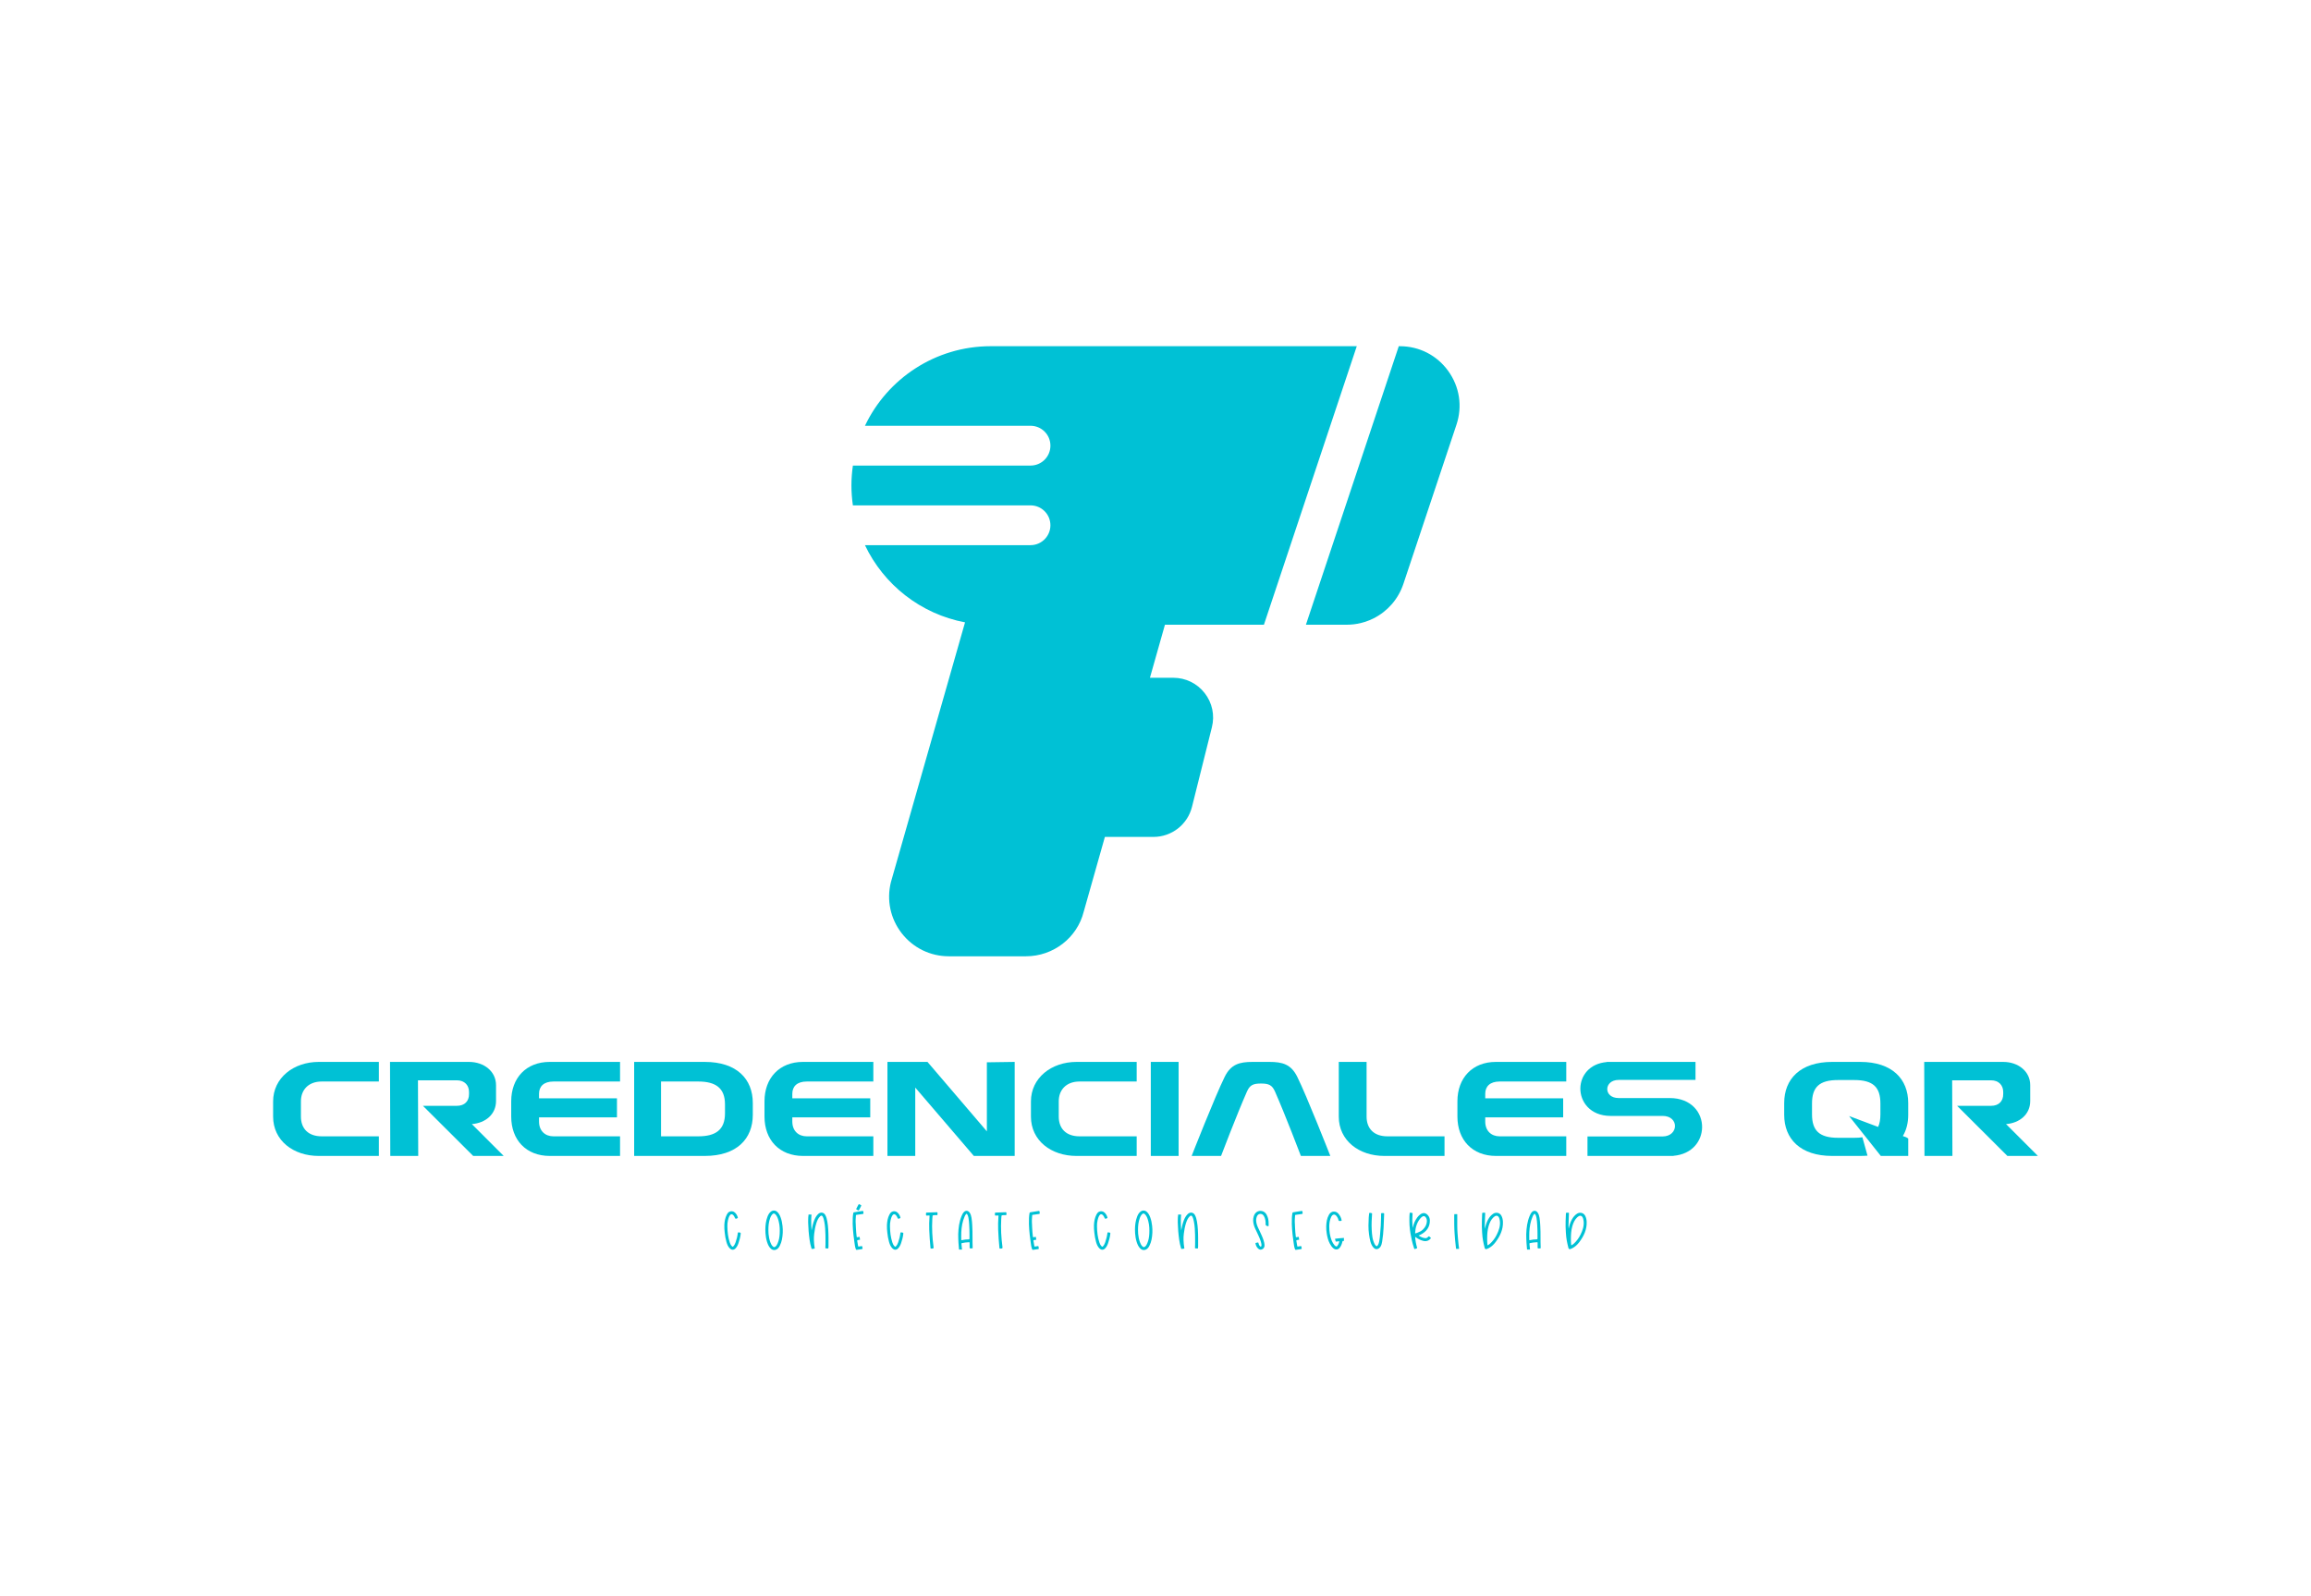 <svg xmlns:mydata="http://www.w3.org/2000/svg" mydata:contrastcolor="ffffff" mydata:template="BlackAndHighlightColorHex1" mydata:presentation="2.5" mydata:layouttype="undefined" mydata:specialfontid="undefined" mydata:id1="928" mydata:id2="655" mydata:companyname="Credenciales QR" mydata:companytagline="Conéctate con seguridad" version="1.1"
    xmlns="http://www.w3.org/2000/svg"
    xmlns:xlink="http://www.w3.org/1999/xlink" viewBox="0 45 550 380">
    <g fill="#00c1d5" fill-rule="none" stroke="none" stroke-width="1" stroke-linecap="butt" stroke-linejoin="miter" stroke-miterlimit="10" stroke-dasharray="" stroke-dashoffset="0" font-family="none" font-weight="none" font-size="none" text-anchor="none" style="mix-blend-mode: normal">
        <g data-paper-data="{&quot;isGlobalGroup&quot;:true,&quot;bounds&quot;:{&quot;x&quot;:65,&quot;y&quot;:127.41537290131399,&quot;width&quot;:420,&quot;height&quot;:215.16925419737206}}">
            <g data-paper-data="{&quot;isSecondaryText&quot;:true}" fill-rule="nonzero">
                <path d="M173.246,335.506c0.093,-0.419 0.22,-0.828 0.46,-1.191c0.206,-0.31 0.506,-0.337 0.772,-0.08c0.151,0.146 0.26,0.322 0.345,0.509c0.211,0.462 0.205,0.463 0.675,0.265c0.093,-0.039 0.126,-0.083 0.096,-0.189c-0.128,-0.442 -0.34,-0.835 -0.678,-1.15c-0.392,-0.364 -0.946,-0.432 -1.389,-0.168c-0.249,0.149 -0.414,0.382 -0.547,0.638c-0.411,0.786 -0.553,1.638 -0.59,2.51c-0.026,0.6 0.027,1.199 0.092,1.797c0.081,0.752 0.202,1.496 0.411,2.223c0.167,0.581 0.392,1.135 0.848,1.565c0.385,0.362 0.889,0.368 1.266,-0.005c0.365,-0.361 0.586,-0.809 0.748,-1.287c0.23,-0.679 0.421,-1.368 0.51,-2.083c0.05,-0.399 0.059,-0.398 -0.325,-0.467c-0.054,-0.01 -0.109,-0.02 -0.164,-0.025c-0.114,-0.011 -0.166,0.033 -0.18,0.158c-0.088,0.765 -0.275,1.507 -0.531,2.232c-0.121,0.342 -0.275,0.67 -0.53,0.937c-0.128,0.134 -0.186,0.13 -0.32,0.005c-0.269,-0.251 -0.421,-0.574 -0.533,-0.913c-0.406,-1.23 -0.55,-2.501 -0.57,-3.789c-0.026,-0.504 0.028,-1.001 0.138,-1.491z" data-paper-data="{&quot;glyphName&quot;:&quot;C&quot;,&quot;glyphIndex&quot;:0,&quot;firstGlyphOfWord&quot;:true,&quot;word&quot;:1}"></path>
                <path d="M182.177,338.57c0.05,0.713 0.162,1.412 0.377,2.092c0.188,0.593 0.433,1.156 0.902,1.594c0.371,0.346 0.878,0.429 1.325,0.201c0.381,-0.194 0.615,-0.526 0.802,-0.89c0.5,-0.97 0.645,-2.026 0.701,-3.095c0.028,-0.549 0.007,-1.1 -0.056,-1.649c-0.078,-0.681 -0.2,-1.35 -0.439,-1.994c-0.177,-0.477 -0.398,-0.931 -0.773,-1.291c-0.47,-0.452 -1.1,-0.479 -1.598,-0.065c-0.376,0.312 -0.596,0.728 -0.766,1.173c-0.383,1.001 -0.497,2.045 -0.506,3.053c0.014,0.326 0.012,0.598 0.031,0.871zM183.311,334.916c0.102,-0.272 0.229,-0.531 0.419,-0.755c0.343,-0.404 0.601,-0.348 0.901,0.014c0.378,0.457 0.551,1.011 0.695,1.574c0.25,0.98 0.283,1.982 0.23,2.983c-0.042,0.777 -0.177,1.545 -0.491,2.269c-0.124,0.287 -0.262,0.569 -0.522,0.761c-0.243,0.179 -0.401,0.16 -0.623,-0.051c-0.29,-0.277 -0.454,-0.631 -0.59,-0.997c-0.239,-0.644 -0.361,-1.313 -0.425,-1.997c-0.03,-0.323 -0.009,-0.646 -0.034,-0.888c-0.007,-1.048 0.101,-1.999 0.442,-2.912z" data-paper-data="{&quot;glyphName&quot;:&quot;O&quot;,&quot;glyphIndex&quot;:1,&quot;word&quot;:1}"></path>
                <path d="M197.118,337.767c-0.042,-0.649 -0.093,-1.296 -0.211,-1.935c-0.098,-0.535 -0.215,-1.069 -0.475,-1.556c-0.37,-0.693 -1.153,-0.805 -1.719,-0.263c-0.434,0.415 -0.709,0.927 -0.93,1.471c-0.317,0.78 -0.467,1.604 -0.631,2.429c-0.03,-0.504 -0.079,-1.008 -0.084,-1.513c-0.006,-0.59 -0.035,-1.181 0.023,-1.771c0.014,-0.137 0.037,-0.275 0.04,-0.414c0.001,-0.026 -0.002,-0.047 -0.007,-0.066c-0.226,-0.015 -0.452,-0.031 -0.679,-0.033c-0.005,0.014 -0.01,0.028 -0.014,0.048c-0.072,0.368 -0.076,0.741 -0.09,1.112c-0.018,0.473 -0.007,0.946 0.027,1.419c0.033,0.466 0.032,0.934 0.075,1.399c0.062,0.668 0.126,1.336 0.223,2.001c0.101,0.694 0.237,1.379 0.445,2.048c0.023,0.073 0.041,0.131 0.059,0.179c0.25,0.001 0.492,-0.048 0.735,-0.097c-0.002,-0.033 -0.007,-0.071 -0.016,-0.116c-0.119,-0.618 -0.153,-1.245 -0.186,-1.871c-0.027,-0.511 0.013,-1.025 0.071,-1.532c0.096,-0.833 0.245,-1.659 0.494,-2.462c0.194,-0.625 0.437,-1.227 0.92,-1.698c0.253,-0.246 0.469,-0.209 0.632,0.11c0.194,0.381 0.281,0.796 0.362,1.21c0.202,1.034 0.244,2.084 0.269,3.133c0.011,0.457 0.022,0.915 0.01,1.371c-0.016,0.568 0.021,1.137 -0.032,1.704c-0.007,0.071 0.023,0.098 0.091,0.11c0.171,0.031 0.343,0.034 0.516,0.034c0.066,0 0.104,-0.019 0.108,-0.093c0.008,-0.139 0.031,-0.277 0.031,-0.416c-0.004,-1.314 0.027,-2.629 -0.058,-3.943z" data-paper-data="{&quot;glyphName&quot;:&quot;N&quot;,&quot;glyphIndex&quot;:2,&quot;word&quot;:1}"></path>
                <path d="M203.813,334.209c0.483,-0.066 0.966,-0.138 1.45,-0.202c0.239,-0.031 0.263,-0.056 0.224,-0.294c-0.009,-0.055 -0.008,-0.111 -0.009,-0.167c-0.007,-0.245 -0.068,-0.296 -0.302,-0.258c-0.202,0.033 -0.406,0.061 -0.608,0.093c-0.427,0.068 -0.854,0.137 -1.281,0.208c-0.114,0.019 -0.193,0.06 -0.219,0.204c-0.067,0.378 -0.099,0.759 -0.12,1.141c-0.027,0.487 -0.031,0.978 -0.017,1.469c0.023,0.859 0.097,1.72 0.186,2.567c0.062,0.599 0.14,1.197 0.234,1.792c0.086,0.549 0.131,1.158 0.354,1.67c0.047,0.107 0.106,0.116 0.191,0.105c0.319,-0.043 0.638,-0.081 0.955,-0.137c0.523,-0.093 0.456,0.02 0.375,-0.562c-0.028,-0.205 -0.064,-0.214 -0.279,-0.177c-0.197,0.034 -0.395,0.058 -0.592,0.088c-0.071,0.011 -0.109,-0.007 -0.126,-0.088c-0.09,-0.429 -0.154,-0.862 -0.221,-1.295c-0.031,-0.201 0.505,-0.206 0.645,-0.232c0.009,-0.002 0.018,-0.003 0.024,-0.01c0.007,-0.009 0.006,-0.021 0.004,-0.032c-0.034,-0.208 -0.067,-0.416 -0.101,-0.624c-0.001,-0.009 -0.003,-0.018 -0.01,-0.024c-0.009,-0.008 -0.022,-0.007 -0.034,-0.006c-0.151,0.02 -0.302,0.048 -0.451,0.083c-0.057,0.014 -0.126,0.026 -0.168,-0.015c-0.027,-0.026 -0.033,-0.066 -0.038,-0.103c-0.097,-0.724 -0.144,-1.464 -0.183,-2.193c-0.014,-0.255 -0.01,-0.512 -0.033,-0.767c-0.064,-0.712 -0.017,-1.422 0.043,-2.132c0.006,-0.068 0.043,-0.094 0.108,-0.103zM204.314,333.16c0.075,0.005 0.097,-0.033 0.118,-0.074c0.174,-0.336 0.347,-0.673 0.522,-1.009c0.049,-0.094 0.027,-0.158 -0.067,-0.204c-0.11,-0.054 -0.223,-0.104 -0.326,-0.168c-0.128,-0.08 -0.207,-0.037 -0.269,0.083c-0.163,0.316 -0.328,0.632 -0.491,0.949c-0.023,0.045 -0.054,0.097 -0.009,0.138c0.156,0.141 0.354,0.204 0.522,0.285z" data-paper-data="{&quot;glyphName&quot;:&quot;É&quot;,&quot;glyphIndex&quot;:3,&quot;word&quot;:1}"></path>
                <path d="M211.944,335.506c0.093,-0.419 0.22,-0.828 0.46,-1.191c0.206,-0.31 0.506,-0.337 0.772,-0.08c0.151,0.146 0.26,0.322 0.345,0.509c0.211,0.462 0.205,0.463 0.675,0.265c0.093,-0.039 0.126,-0.083 0.096,-0.189c-0.128,-0.442 -0.34,-0.835 -0.678,-1.15c-0.392,-0.364 -0.946,-0.432 -1.389,-0.168c-0.249,0.149 -0.414,0.382 -0.547,0.638c-0.411,0.786 -0.553,1.638 -0.59,2.51c-0.026,0.6 0.027,1.199 0.092,1.797c0.081,0.752 0.202,1.496 0.411,2.223c0.167,0.581 0.392,1.135 0.848,1.565c0.385,0.362 0.889,0.368 1.266,-0.005c0.365,-0.361 0.586,-0.809 0.748,-1.287c0.23,-0.679 0.421,-1.368 0.51,-2.083c0.05,-0.399 0.059,-0.398 -0.325,-0.467c-0.054,-0.01 -0.109,-0.02 -0.164,-0.025c-0.114,-0.011 -0.166,0.033 -0.18,0.158c-0.088,0.765 -0.275,1.507 -0.531,2.232c-0.121,0.342 -0.275,0.67 -0.53,0.937c-0.128,0.134 -0.186,0.13 -0.32,0.005c-0.269,-0.251 -0.421,-0.574 -0.533,-0.913c-0.406,-1.23 -0.55,-2.501 -0.57,-3.789c-0.026,-0.504 0.028,-1.001 0.138,-1.491z" data-paper-data="{&quot;glyphName&quot;:&quot;C&quot;,&quot;glyphIndex&quot;:4,&quot;word&quot;:1}"></path>
                <path d="M221.454,342.1c0.007,0.077 0.037,0.161 0.126,0.141c0.14,-0.031 0.421,0.026 0.535,-0.067c0.103,-0.085 0.066,-0.282 0.05,-0.4c-0.285,-2.153 -0.412,-4.352 -0.287,-6.521c0.016,-0.272 0.046,-0.542 0.063,-0.814c0.015,-0.232 0.878,-0.155 1.064,-0.165c0.022,-0.001 0.045,-0.003 0.063,-0.015c0.029,-0.019 0.036,-0.057 0.04,-0.091c0.014,-0.128 0.049,-0.396 -0.022,-0.511c-0.073,-0.118 -0.169,-0.092 -0.306,-0.073c-0.033,0.005 -0.067,0.005 -0.1,0.006c-0.667,0.023 -1.334,0.044 -2.001,0.069c-0.087,0.003 -0.237,-0.015 -0.281,0.084c-0.017,0.039 -0.017,0.082 -0.017,0.124c0.001,0.105 0.002,0.209 0.003,0.314c0.001,0.071 0.009,0.157 0.073,0.189c0.032,0.017 0.071,0.014 0.107,0.011c0.193,-0.017 0.382,-0.027 0.576,-0.029c0.161,0 0.078,0.26 0.07,0.371c-0.077,1.006 -0.087,2.008 -0.058,3.008c0.042,1.457 0.17,2.91 0.303,4.369z" data-paper-data="{&quot;glyphName&quot;:&quot;T&quot;,&quot;glyphIndex&quot;:5,&quot;word&quot;:1}"></path>
                <path d="M231.484,341.921c-0.016,-0.814 -0.052,-1.627 -0.034,-2.206c0.004,-1.12 -0.005,-2.004 -0.059,-2.889c-0.039,-0.638 -0.07,-1.276 -0.176,-1.906c-0.076,-0.452 -0.19,-0.892 -0.466,-1.273c-0.366,-0.505 -0.947,-0.544 -1.365,-0.085c-0.24,0.264 -0.393,0.579 -0.528,0.904c-0.574,1.383 -0.758,2.84 -0.804,4.32c-0.022,0.69 0.032,1.38 0.057,2.07c0.016,0.462 0.062,0.92 0.112,1.378c0.008,0.076 0.015,0.153 0.029,0.229h0.698c0.001,-0.013 0.001,-0.026 -0.001,-0.04c-0.016,-0.127 -0.026,-0.254 -0.038,-0.381c-0.031,-0.315 -0.057,-0.63 -0.095,-0.943c-0.013,-0.112 0.036,-0.151 0.13,-0.172c0.527,-0.117 1.061,-0.182 1.6,-0.201c0.215,-0.007 0.216,-0.001 0.216,0.223c0,0.357 0.003,0.714 -0.001,1.071c-0.002,0.129 0.05,0.184 0.179,0.177c0.089,-0.005 0.178,-0.001 0.268,-0.001c0.281,-0 0.286,-0 0.28,-0.274zM230.568,340.036c-0.553,-0.006 -1.097,0.07 -1.636,0.19c-0.106,0.024 -0.162,0.013 -0.161,-0.123c0.007,-0.597 -0.025,-1.195 0.009,-1.789c0.073,-1.27 0.265,-2.52 0.787,-3.697c0.084,-0.189 0.169,-0.377 0.303,-0.536c0.144,-0.171 0.2,-0.167 0.325,0.015c0.171,0.25 0.238,0.539 0.293,0.828c0.107,0.568 0.142,1.144 0.176,1.721c0.042,0.701 0.07,1.401 0.065,2.102c0,0.374 -0.004,0.747 0.002,1.121c0.002,0.123 -0.039,0.169 -0.163,0.167z" data-paper-data="{&quot;glyphName&quot;:&quot;A&quot;,&quot;glyphIndex&quot;:6,&quot;word&quot;:1}"></path>
                <path d="M237.859,342.1c0.007,0.077 0.037,0.161 0.126,0.141c0.14,-0.031 0.421,0.026 0.535,-0.067c0.103,-0.085 0.066,-0.282 0.05,-0.4c-0.285,-2.153 -0.412,-4.352 -0.287,-6.521c0.016,-0.272 0.046,-0.542 0.063,-0.814c0.015,-0.232 0.878,-0.155 1.064,-0.165c0.022,-0.001 0.045,-0.003 0.063,-0.015c0.029,-0.019 0.036,-0.057 0.04,-0.091c0.014,-0.128 0.049,-0.396 -0.022,-0.511c-0.073,-0.118 -0.169,-0.092 -0.306,-0.073c-0.033,0.005 -0.067,0.005 -0.1,0.006c-0.667,0.023 -1.334,0.044 -2.001,0.069c-0.087,0.003 -0.237,-0.015 -0.281,0.084c-0.017,0.039 -0.017,0.082 -0.017,0.124c0.001,0.105 0.002,0.209 0.003,0.314c0.001,0.071 0.009,0.157 0.073,0.189c0.032,0.017 0.071,0.014 0.107,0.011c0.193,-0.017 0.382,-0.027 0.576,-0.029c0.161,0 0.078,0.26 0.07,0.371c-0.077,1.006 -0.087,2.008 -0.058,3.008c0.042,1.457 0.17,2.91 0.303,4.369z" data-paper-data="{&quot;glyphName&quot;:&quot;T&quot;,&quot;glyphIndex&quot;:7,&quot;word&quot;:1}"></path>
                <path d="M247.434,333.713c-0.009,-0.055 -0.008,-0.111 -0.009,-0.167c-0.007,-0.245 -0.068,-0.296 -0.302,-0.258c-0.202,0.033 -0.406,0.061 -0.608,0.093c-0.427,0.068 -0.854,0.137 -1.281,0.208c-0.114,0.019 -0.193,0.06 -0.219,0.204c-0.067,0.378 -0.099,0.759 -0.12,1.141c-0.027,0.487 -0.031,0.978 -0.017,1.469c0.023,0.859 0.097,1.72 0.186,2.567c0.062,0.599 0.14,1.197 0.234,1.792c0.086,0.549 0.131,1.158 0.354,1.67c0.047,0.107 0.106,0.116 0.191,0.105c0.319,-0.043 0.638,-0.081 0.955,-0.137c0.523,-0.093 0.456,0.02 0.375,-0.562c-0.028,-0.205 -0.064,-0.214 -0.279,-0.177c-0.197,0.034 -0.395,0.058 -0.592,0.088c-0.071,0.011 -0.109,-0.007 -0.126,-0.088c-0.09,-0.429 -0.154,-0.862 -0.221,-1.295c-0.031,-0.201 0.505,-0.206 0.645,-0.232c0.009,-0.002 0.018,-0.003 0.024,-0.01c0.007,-0.009 0.006,-0.021 0.004,-0.032c-0.034,-0.208 -0.067,-0.416 -0.101,-0.624c-0.001,-0.009 -0.003,-0.018 -0.01,-0.024c-0.009,-0.008 -0.022,-0.007 -0.034,-0.006c-0.151,0.02 -0.302,0.048 -0.451,0.083c-0.057,0.014 -0.126,0.026 -0.168,-0.015c-0.027,-0.026 -0.033,-0.066 -0.038,-0.103c-0.097,-0.724 -0.144,-1.464 -0.183,-2.193c-0.014,-0.255 -0.01,-0.512 -0.033,-0.767c-0.064,-0.712 -0.017,-1.422 0.043,-2.132c0.006,-0.068 0.043,-0.094 0.108,-0.103c0.483,-0.066 0.966,-0.138 1.45,-0.202c0.24,-0.032 0.263,-0.056 0.224,-0.294z" data-paper-data="{&quot;glyphName&quot;:&quot;E&quot;,&quot;glyphIndex&quot;:8,&quot;lastGlyphOfWord&quot;:true,&quot;word&quot;:1}"></path>
                <path d="M261.212,335.506c0.093,-0.419 0.22,-0.828 0.46,-1.191c0.206,-0.31 0.506,-0.337 0.772,-0.08c0.151,0.146 0.26,0.322 0.345,0.509c0.211,0.462 0.205,0.463 0.675,0.265c0.093,-0.039 0.126,-0.083 0.096,-0.189c-0.128,-0.442 -0.34,-0.835 -0.678,-1.15c-0.392,-0.364 -0.946,-0.432 -1.389,-0.168c-0.249,0.149 -0.414,0.382 -0.547,0.638c-0.411,0.786 -0.553,1.638 -0.59,2.51c-0.026,0.6 0.027,1.199 0.092,1.797c0.081,0.752 0.202,1.496 0.411,2.223c0.167,0.581 0.392,1.135 0.848,1.565c0.385,0.362 0.889,0.368 1.266,-0.005c0.365,-0.361 0.586,-0.809 0.748,-1.287c0.23,-0.679 0.421,-1.368 0.51,-2.083c0.05,-0.399 0.059,-0.398 -0.325,-0.467c-0.054,-0.01 -0.109,-0.02 -0.164,-0.025c-0.114,-0.011 -0.166,0.033 -0.18,0.158c-0.088,0.765 -0.275,1.507 -0.531,2.232c-0.121,0.342 -0.275,0.67 -0.53,0.937c-0.128,0.134 -0.186,0.13 -0.32,0.005c-0.269,-0.251 -0.421,-0.574 -0.533,-0.913c-0.406,-1.23 -0.55,-2.501 -0.57,-3.789c-0.026,-0.504 0.028,-1.001 0.138,-1.491z" data-paper-data="{&quot;glyphName&quot;:&quot;C&quot;,&quot;glyphIndex&quot;:9,&quot;firstGlyphOfWord&quot;:true,&quot;word&quot;:2}"></path>
                <path d="M270.144,338.57c0.05,0.713 0.162,1.412 0.377,2.092c0.188,0.593 0.433,1.156 0.902,1.594c0.371,0.346 0.878,0.429 1.325,0.201c0.381,-0.194 0.615,-0.526 0.802,-0.89c0.5,-0.97 0.645,-2.026 0.701,-3.095c0.028,-0.549 0.007,-1.1 -0.056,-1.649c-0.078,-0.681 -0.2,-1.35 -0.439,-1.994c-0.177,-0.477 -0.398,-0.931 -0.773,-1.291c-0.47,-0.452 -1.1,-0.479 -1.598,-0.065c-0.376,0.312 -0.596,0.728 -0.766,1.173c-0.383,1.001 -0.497,2.045 -0.506,3.053c0.014,0.326 0.012,0.598 0.031,0.871zM271.278,334.916c0.102,-0.272 0.229,-0.531 0.419,-0.755c0.343,-0.404 0.601,-0.348 0.901,0.014c0.378,0.457 0.551,1.011 0.695,1.574c0.25,0.98 0.283,1.982 0.23,2.983c-0.042,0.777 -0.177,1.545 -0.491,2.269c-0.124,0.287 -0.262,0.569 -0.522,0.761c-0.243,0.179 -0.401,0.16 -0.623,-0.051c-0.29,-0.277 -0.454,-0.631 -0.59,-0.997c-0.239,-0.644 -0.361,-1.313 -0.425,-1.997c-0.03,-0.323 -0.009,-0.646 -0.034,-0.888c-0.007,-1.048 0.101,-1.999 0.442,-2.912z" data-paper-data="{&quot;glyphName&quot;:&quot;O&quot;,&quot;glyphIndex&quot;:10,&quot;word&quot;:2}"></path>
                <path d="M285.085,337.767c-0.042,-0.649 -0.093,-1.296 -0.211,-1.935c-0.098,-0.535 -0.215,-1.069 -0.475,-1.556c-0.37,-0.693 -1.153,-0.805 -1.719,-0.263c-0.434,0.415 -0.709,0.927 -0.93,1.471c-0.317,0.78 -0.467,1.604 -0.631,2.429c-0.03,-0.504 -0.079,-1.008 -0.084,-1.513c-0.006,-0.59 -0.035,-1.181 0.023,-1.771c0.014,-0.137 0.037,-0.275 0.04,-0.414c0.001,-0.026 -0.002,-0.047 -0.007,-0.066c-0.226,-0.015 -0.452,-0.031 -0.679,-0.033c-0.005,0.014 -0.01,0.028 -0.014,0.048c-0.072,0.368 -0.076,0.741 -0.09,1.112c-0.018,0.473 -0.007,0.946 0.027,1.419c0.033,0.466 0.032,0.934 0.075,1.399c0.062,0.668 0.126,1.336 0.223,2.001c0.101,0.694 0.237,1.379 0.445,2.048c0.023,0.073 0.041,0.131 0.059,0.179c0.25,0.001 0.492,-0.048 0.735,-0.097c-0.002,-0.033 -0.007,-0.071 -0.016,-0.116c-0.119,-0.618 -0.153,-1.245 -0.186,-1.871c-0.027,-0.511 0.013,-1.025 0.071,-1.532c0.096,-0.833 0.245,-1.659 0.494,-2.462c0.194,-0.625 0.437,-1.227 0.92,-1.698c0.253,-0.246 0.469,-0.209 0.632,0.11c0.194,0.381 0.281,0.796 0.362,1.21c0.202,1.034 0.244,2.084 0.269,3.133c0.011,0.457 0.022,0.915 0.01,1.371c-0.016,0.568 0.021,1.137 -0.032,1.704c-0.007,0.071 0.023,0.098 0.091,0.11c0.171,0.031 0.343,0.034 0.516,0.034c0.066,0 0.104,-0.019 0.108,-0.093c0.008,-0.139 0.031,-0.277 0.031,-0.416c-0.004,-1.314 0.027,-2.629 -0.058,-3.943z" data-paper-data="{&quot;glyphName&quot;:&quot;N&quot;,&quot;glyphIndex&quot;:11,&quot;lastGlyphOfWord&quot;:true,&quot;word&quot;:2}"></path>
                <path d="M300.729,340.297c-0.247,-0.795 -0.616,-1.538 -0.963,-2.29c-0.237,-0.515 -0.516,-1.013 -0.667,-1.565c-0.154,-0.565 -0.231,-1.134 -0.023,-1.703c0.113,-0.31 0.264,-0.6 0.601,-0.716c0.443,-0.153 0.879,0.029 1.121,0.456c0.366,0.645 0.433,1.323 0.416,2.048c-0.007,0.299 0.696,0.49 0.707,0.301c0.01,-0.178 0.002,-0.357 0.002,-0.535c0,-0.902 -0.119,-1.422 -0.478,-2.122c-0.487,-0.949 -1.616,-1.14 -2.348,-0.65c-0.362,0.242 -0.574,0.603 -0.705,1.007c-0.228,0.7 -0.172,1.403 0.018,2.102c0.171,0.628 0.487,1.194 0.756,1.779c0.319,0.692 0.658,1.375 0.883,2.106c0.101,0.329 0.19,0.663 0.178,1.013c-0.004,0.102 -0.043,0.183 -0.14,0.228c-0.103,0.048 -0.152,-0.036 -0.211,-0.09c-0.212,-0.193 -0.306,-0.445 -0.363,-0.717c-0.02,-0.097 -0.046,-0.19 -0.179,-0.164c-0.147,0.03 -0.292,0.067 -0.44,0.091c-0.1,0.017 -0.113,0.075 -0.097,0.156c0.098,0.487 0.294,0.922 0.686,1.246c0.257,0.213 0.551,0.269 0.86,0.145c0.472,-0.19 0.632,-0.601 0.603,-1.068c-0.022,-0.359 -0.109,-0.711 -0.217,-1.058z" data-paper-data="{&quot;glyphName&quot;:&quot;S&quot;,&quot;glyphIndex&quot;:12,&quot;firstGlyphOfWord&quot;:true,&quot;word&quot;:3}"></path>
                <path d="M309.999,333.713c-0.009,-0.055 -0.008,-0.111 -0.009,-0.167c-0.007,-0.245 -0.068,-0.296 -0.302,-0.258c-0.202,0.033 -0.406,0.061 -0.608,0.093c-0.427,0.068 -0.854,0.137 -1.281,0.208c-0.114,0.019 -0.193,0.06 -0.219,0.204c-0.067,0.378 -0.099,0.759 -0.12,1.141c-0.027,0.487 -0.031,0.978 -0.017,1.469c0.023,0.859 0.097,1.72 0.186,2.567c0.062,0.599 0.14,1.197 0.234,1.792c0.086,0.549 0.131,1.158 0.354,1.67c0.047,0.107 0.106,0.116 0.191,0.105c0.319,-0.043 0.638,-0.081 0.955,-0.137c0.523,-0.093 0.456,0.02 0.375,-0.562c-0.028,-0.205 -0.064,-0.214 -0.279,-0.177c-0.197,0.034 -0.395,0.058 -0.592,0.088c-0.071,0.011 -0.109,-0.007 -0.126,-0.088c-0.09,-0.429 -0.154,-0.862 -0.221,-1.295c-0.031,-0.201 0.505,-0.206 0.645,-0.232c0.009,-0.002 0.018,-0.003 0.024,-0.01c0.007,-0.009 0.006,-0.021 0.004,-0.032c-0.034,-0.208 -0.067,-0.416 -0.101,-0.624c-0.001,-0.009 -0.003,-0.018 -0.01,-0.024c-0.009,-0.008 -0.022,-0.007 -0.034,-0.006c-0.151,0.02 -0.302,0.048 -0.451,0.083c-0.057,0.014 -0.126,0.026 -0.168,-0.015c-0.027,-0.026 -0.033,-0.066 -0.038,-0.103c-0.097,-0.724 -0.144,-1.464 -0.183,-2.193c-0.014,-0.255 -0.01,-0.512 -0.033,-0.767c-0.064,-0.712 -0.017,-1.422 0.043,-2.132c0.006,-0.068 0.043,-0.094 0.108,-0.103c0.483,-0.066 0.966,-0.138 1.45,-0.202c0.24,-0.032 0.263,-0.056 0.224,-0.294z" data-paper-data="{&quot;glyphName&quot;:&quot;E&quot;,&quot;glyphIndex&quot;:13,&quot;word&quot;:3}"></path>
                <path d="M318.679,339.789c-0.318,0.029 -0.636,0.065 -0.953,0.104c0.025,0.203 0.088,0.397 0.149,0.598c0.009,0.029 0.013,0.057 0.015,0.084c0.245,-0.024 0.49,-0.04 0.733,-0.079c0.132,-0.021 0.145,0.014 0.118,0.123c-0.087,0.35 -0.233,0.673 -0.443,0.965c-0.114,0.159 -0.256,0.189 -0.422,0.089c-0.085,-0.051 -0.173,-0.109 -0.236,-0.183c-0.303,-0.353 -0.545,-0.748 -0.714,-1.18c-0.406,-1.037 -0.572,-2.119 -0.572,-3.329c-0,-0.764 0.118,-1.592 0.458,-2.284c0.132,-0.269 0.348,-0.546 0.648,-0.562c0.273,-0.015 0.505,0.196 0.668,0.415c0.14,0.189 0.256,0.396 0.343,0.615c0.048,0.12 0.067,0.416 0.199,0.473c0.122,0.053 0.284,0.015 0.429,0.012c0.184,-0.003 0.216,-0.046 0.183,-0.224c-0.108,-0.586 -0.388,-1.089 -0.778,-1.527c-0.247,-0.278 -0.566,-0.446 -0.948,-0.47c-0.605,-0.037 -1.007,0.283 -1.284,0.771c-0.481,0.85 -0.611,1.794 -0.636,2.749c-0.015,0.588 0.029,1.178 0.129,1.76c0.14,0.813 0.328,1.614 0.726,2.346c0.229,0.421 0.482,0.825 0.865,1.131c0.52,0.416 1.135,0.335 1.528,-0.205c0.296,-0.407 0.485,-0.861 0.581,-1.352c0.031,-0.156 0.092,-0.243 0.265,-0.218c0.038,0.005 0.077,0.006 0.117,0.004v-0.721c-0.389,0.035 -0.779,0.059 -1.168,0.094z" data-paper-data="{&quot;glyphName&quot;:&quot;G&quot;,&quot;glyphIndex&quot;:14,&quot;word&quot;:3}"></path>
                <path d="M325.823,338.854c0.164,1.094 0.336,2.523 1.211,3.292c0.537,0.472 1.21,0.14 1.538,-0.404c0.213,-0.355 0.298,-0.77 0.367,-1.178c0.372,-2.186 0.387,-4.4 0.478,-6.609c0.005,-0.111 -0.043,-0.166 -0.158,-0.163c-0.117,0.003 -0.234,-0.001 -0.351,0c-0.201,0.002 -0.221,0.016 -0.216,0.223c0.016,0.602 -0.039,1.203 -0.043,1.805c-0.002,0.299 -0.005,0.602 -0.03,0.901c-0.053,0.664 -0.093,1.329 -0.158,1.993c-0.057,0.586 -0.089,1.173 -0.207,1.751c-0.069,0.339 -0.153,0.674 -0.343,0.97c-0.187,0.292 -0.305,0.303 -0.534,0.051c-0.063,-0.07 -0.124,-0.145 -0.17,-0.226c-0.597,-1.051 -0.689,-2.364 -0.752,-3.546c-0.066,-1.237 -0.006,-2.506 0.082,-3.722c0.005,-0.069 0.019,-0.163 -0.074,-0.183c-0.157,-0.033 -0.312,-0.087 -0.476,-0.081c-0.088,0.003 -0.13,0.046 -0.139,0.133c-0.032,0.309 -0.081,0.617 -0.098,0.926c-0.034,0.658 -0.066,1.311 -0.067,1.964c-0.001,0.7 0.034,1.399 0.14,2.103z" data-paper-data="{&quot;glyphName&quot;:&quot;U&quot;,&quot;glyphIndex&quot;:15,&quot;word&quot;:3}"></path>
                <path d="M340.035,339.321c-0.042,0.002 -0.081,0.023 -0.113,0.069c-0.165,0.238 -0.442,0.389 -0.734,0.365c-0.578,-0.047 -1.08,-0.313 -1.588,-0.621c0.184,-0.081 0.349,-0.143 0.504,-0.223c1.37,-0.712 2.207,-1.776 2.192,-3.381c-0.005,-0.493 -0.18,-0.937 -0.525,-1.3c-0.499,-0.525 -1.099,-0.584 -1.698,-0.175c-0.297,0.204 -0.542,0.461 -0.759,0.746c-0.563,0.74 -0.908,1.575 -1.095,2.511c-0.006,-0.159 -0.025,-0.289 -0.043,-0.416c-0.036,-0.25 -0.012,-0.501 -0.038,-0.75c-0.04,-0.378 -0.028,-0.756 -0.006,-1.134c0.021,-0.372 0.033,-0.745 0.049,-1.117c0.003,-0.083 -0.026,-0.139 -0.117,-0.152c-0.138,-0.019 -0.275,-0.043 -0.412,-0.061c-0.102,-0.014 -0.155,0.032 -0.162,0.139c-0.019,0.288 -0.064,0.576 -0.062,0.864c0.003,0.657 -0.025,1.314 0.022,1.972c0.048,0.676 0.124,1.348 0.239,2.015c0.189,1.089 0.416,2.171 0.771,3.22c0.196,0.58 0.049,0.521 0.68,0.305c0.01,-0.004 0.021,-0.009 0.031,-0.012c0.09,-0.03 0.111,-0.08 0.082,-0.178c-0.253,-0.83 -0.395,-1.681 -0.458,-2.545c0.06,-0.022 0.083,0.025 0.117,0.05c0.555,0.412 1.158,0.726 1.832,0.893c0.724,0.179 1.37,-0.063 1.809,-0.66c0.003,-0.004 0.006,-0.009 0.009,-0.013c-0.016,0.024 -0.317,-0.422 -0.528,-0.411zM336.972,338.585c-0.175,0.056 -0.188,0.044 -0.187,-0.055c0.079,-1.338 0.423,-2.491 1.234,-3.474c0.131,-0.159 0.284,-0.3 0.456,-0.415c0.34,-0.229 0.621,-0.169 0.868,0.187c0.208,0.3 0.262,0.638 0.239,0.998c-0.049,0.754 -0.411,1.352 -0.932,1.865c-0.346,0.34 -0.773,0.558 -1.223,0.731c-0.15,0.057 -0.302,0.113 -0.455,0.163z" data-paper-data="{&quot;glyphName&quot;:&quot;R&quot;,&quot;glyphIndex&quot;:16,&quot;word&quot;:3}"></path>
                <path d="M346.299,340.178c0.058,0.69 0.152,1.378 0.226,2.067c0.003,0.026 0.008,0.048 0.014,0.068h0.711c0.003,-0.028 0.002,-0.061 -0.004,-0.101c-0.043,-0.33 -0.092,-0.659 -0.124,-0.99c-0.083,-0.856 -0.176,-1.712 -0.231,-2.57c-0.041,-0.638 -0.081,-1.277 -0.075,-1.918c0.004,-0.34 0.001,-0.68 0.001,-1.02c0,-0.34 0,-0.68 0,-1.02c0,-0.195 0.004,-0.39 -0.002,-0.585c-0.001,-0.028 -0.003,-0.053 -0.005,-0.075h-0.687c-0.002,0.009 -0.006,0.016 -0.008,0.027c-0.024,0.139 -0.025,0.277 -0.025,0.417c-0,1.403 -0.007,2.806 0.095,4.207c0.036,0.498 0.072,0.997 0.114,1.495z" data-paper-data="{&quot;glyphName&quot;:&quot;I&quot;,&quot;glyphIndex&quot;:17,&quot;word&quot;:3}"></path>
                <path d="M353.362,336.848c-0.006,-0.424 0.025,-0.846 0.034,-1.269c0.012,-0.551 0.024,-1.101 0.067,-1.65c0.016,-0.21 -0.006,-0.236 -0.21,-0.238c-0.073,-0.001 -0.145,0 -0.217,0.003c-0.269,0.01 -0.281,0.013 -0.294,0.284c-0.029,0.578 -0.064,1.156 -0.067,1.735c-0.004,0.89 -0.026,1.781 0.056,2.671c0.032,0.342 0.045,0.688 0.084,1.029c0.065,0.573 0.163,1.142 0.292,1.705c0.078,0.339 0.157,0.677 0.246,1.013c0.05,0.189 0.249,0.282 0.441,0.224c0.139,-0.042 0.272,-0.099 0.402,-0.163c0.715,-0.353 1.279,-0.883 1.751,-1.516c1.072,-1.436 1.812,-2.992 1.736,-4.842c-0.02,-0.479 -0.12,-0.932 -0.331,-1.365c-0.384,-0.789 -1.295,-0.954 -1.943,-0.549c-0.559,0.349 -0.953,0.846 -1.265,1.415c-0.377,0.688 -0.594,1.432 -0.739,2.188c-0.031,-0.219 -0.04,-0.446 -0.044,-0.675zM354.27,336.917c0.232,-0.817 0.563,-1.582 1.211,-2.168c0.108,-0.098 0.223,-0.184 0.352,-0.25c0.341,-0.174 0.665,-0.08 0.857,0.25c0.162,0.279 0.228,0.587 0.267,0.903c0.147,1.189 -0.235,2.258 -0.749,3.296c-0.399,0.806 -0.929,1.515 -1.594,2.122c-0.152,0.139 -0.326,0.248 -0.504,0.352c-0.073,0.043 -0.102,0.044 -0.111,-0.056c-0.041,-0.504 -0.082,-1.008 -0.068,-1.406c-0.005,-1.1 0.067,-2.084 0.339,-3.043z" data-paper-data="{&quot;glyphName&quot;:&quot;D&quot;,&quot;glyphIndex&quot;:18,&quot;word&quot;:3}"></path>
                <path d="M366.669,341.921c-0.016,-0.814 -0.052,-1.627 -0.034,-2.206c0.004,-1.12 -0.005,-2.004 -0.059,-2.889c-0.039,-0.638 -0.07,-1.276 -0.176,-1.906c-0.076,-0.452 -0.19,-0.892 -0.466,-1.273c-0.366,-0.505 -0.947,-0.544 -1.365,-0.085c-0.24,0.264 -0.393,0.579 -0.528,0.904c-0.574,1.383 -0.758,2.84 -0.804,4.32c-0.022,0.69 0.032,1.38 0.057,2.07c0.016,0.462 0.062,0.92 0.112,1.378c0.008,0.076 0.015,0.153 0.029,0.229h0.698c0.001,-0.013 0.001,-0.026 -0.001,-0.04c-0.016,-0.127 -0.026,-0.254 -0.038,-0.381c-0.031,-0.315 -0.057,-0.63 -0.095,-0.943c-0.013,-0.112 0.036,-0.151 0.13,-0.172c0.527,-0.117 1.061,-0.182 1.6,-0.201c0.215,-0.007 0.216,-0.001 0.216,0.223c0,0.357 0.003,0.714 -0.001,1.071c-0.002,0.129 0.05,0.184 0.179,0.177c0.089,-0.005 0.178,-0.001 0.268,-0.001c0.281,-0 0.286,-0 0.28,-0.274zM365.753,340.036c-0.553,-0.006 -1.097,0.07 -1.636,0.19c-0.106,0.024 -0.162,0.013 -0.161,-0.123c0.007,-0.597 -0.025,-1.195 0.009,-1.789c0.073,-1.27 0.265,-2.52 0.787,-3.697c0.084,-0.189 0.169,-0.377 0.303,-0.536c0.144,-0.171 0.2,-0.167 0.325,0.015c0.171,0.25 0.238,0.539 0.293,0.828c0.107,0.568 0.142,1.144 0.176,1.721c0.042,0.701 0.07,1.401 0.065,2.102c0,0.374 -0.004,0.747 0.002,1.121c0.002,0.123 -0.039,0.169 -0.163,0.167z" data-paper-data="{&quot;glyphName&quot;:&quot;A&quot;,&quot;glyphIndex&quot;:19,&quot;word&quot;:3}"></path>
                <path d="M373.293,336.848c-0.006,-0.424 0.025,-0.846 0.034,-1.269c0.012,-0.551 0.024,-1.101 0.067,-1.65c0.016,-0.21 -0.006,-0.236 -0.21,-0.238c-0.073,-0.001 -0.145,0 -0.217,0.003c-0.269,0.01 -0.281,0.013 -0.294,0.284c-0.029,0.578 -0.064,1.156 -0.067,1.735c-0.004,0.89 -0.026,1.781 0.056,2.671c0.032,0.342 0.045,0.688 0.084,1.029c0.065,0.573 0.163,1.142 0.292,1.705c0.078,0.339 0.157,0.677 0.246,1.013c0.05,0.189 0.249,0.282 0.441,0.224c0.139,-0.042 0.272,-0.099 0.402,-0.163c0.715,-0.353 1.279,-0.883 1.751,-1.516c1.072,-1.436 1.812,-2.992 1.736,-4.842c-0.02,-0.479 -0.12,-0.932 -0.331,-1.365c-0.384,-0.789 -1.295,-0.954 -1.943,-0.549c-0.559,0.349 -0.953,0.846 -1.265,1.415c-0.377,0.688 -0.594,1.432 -0.739,2.188c-0.031,-0.219 -0.04,-0.446 -0.044,-0.675zM374.2,336.917c0.232,-0.817 0.563,-1.582 1.211,-2.168c0.108,-0.098 0.223,-0.184 0.352,-0.25c0.341,-0.174 0.665,-0.08 0.857,0.25c0.162,0.279 0.228,0.587 0.267,0.903c0.147,1.189 -0.235,2.258 -0.749,3.296c-0.399,0.806 -0.929,1.515 -1.594,2.122c-0.152,0.139 -0.326,0.248 -0.504,0.352c-0.073,0.043 -0.102,0.044 -0.111,-0.056c-0.041,-0.504 -0.082,-1.008 -0.068,-1.406c-0.005,-1.1 0.067,-2.084 0.339,-3.043z" data-paper-data="{&quot;glyphName&quot;:&quot;D&quot;,&quot;glyphIndex&quot;:20,&quot;lastGlyphOfWord&quot;:true,&quot;word&quot;:3}"></path>
            </g>
            <g data-paper-data="{&quot;isPrimaryText&quot;:true}" fill-rule="nonzero">
                <path d="M65,307.196v3.614c0,5.724 4.829,9.37 10.841,9.37h14.326v-4.669h-13.591c-3.23,0 -4.957,-1.855 -4.957,-4.701v-3.646c0,-2.654 1.727,-4.701 4.957,-4.701h13.591v-4.669h-14.294c-6.044,0 -10.873,3.837 -10.873,9.402z" data-paper-data="{&quot;glyphName&quot;:&quot;C&quot;,&quot;glyphIndex&quot;:0,&quot;firstGlyphOfWord&quot;:true,&quot;word&quot;:1}"></path>
                <path d="M92.821,297.794l0.064,22.385h6.651v-0.128l-0.064,-17.876h9.242c1.887,0 2.91,1.215 2.91,2.782v0.512c0,1.663 -1.023,2.782 -2.91,2.782h-8.058l11.96,11.928h7.259l-7.579,-7.579c3.262,-0.256 5.756,-2.334 5.756,-5.5v-3.773c0,-3.262 -2.846,-5.532 -6.428,-5.532z" data-paper-data="{&quot;glyphName&quot;:&quot;R&quot;,&quot;glyphIndex&quot;:1,&quot;word&quot;:1}"></path>
                <path d="M121.665,310.81c0,5.564 3.55,9.37 9.178,9.37h16.725v-4.669h-15.861c-1.951,0 -3.422,-1.279 -3.422,-3.518v-0.991h18.547v-4.541h-18.547v-1.087c0,-1.727 1.119,-2.91 3.422,-2.91h15.861v-4.669h-16.757c-5.596,0 -9.146,3.837 -9.146,9.37z" data-paper-data="{&quot;glyphName&quot;:&quot;E&quot;,&quot;glyphIndex&quot;:2,&quot;word&quot;:1}"></path>
                <path d="M150.925,320.179h16.82c7.611,0 11.416,-4.093 11.416,-9.785v-2.814c0,-5.692 -3.805,-9.785 -11.416,-9.785h-16.82zM157.321,302.463h8.858c4.157,0 6.364,1.567 6.364,5.436v2.143c0,3.901 -2.206,5.468 -6.364,5.468h-8.858z" data-paper-data="{&quot;glyphName&quot;:&quot;D&quot;,&quot;glyphIndex&quot;:3,&quot;word&quot;:1}"></path>
                <path d="M181.944,310.81c0,5.564 3.55,9.37 9.178,9.37h16.725v-4.669h-15.861c-1.951,0 -3.422,-1.279 -3.422,-3.518v-0.991h18.547v-4.541h-18.547v-1.087c0,-1.727 1.119,-2.91 3.422,-2.91h15.861v-4.669h-16.757c-5.596,0 -9.146,3.837 -9.146,9.37z" data-paper-data="{&quot;glyphName&quot;:&quot;E&quot;,&quot;glyphIndex&quot;:4,&quot;word&quot;:1}"></path>
                <path d="M211.204,297.794v22.385h6.619v-16.277l13.942,16.277h9.721v-22.385l-6.619,0.096v16.437l-14.134,-16.533z" data-paper-data="{&quot;glyphName&quot;:&quot;N&quot;,&quot;glyphIndex&quot;:5,&quot;word&quot;:1}"></path>
                <path d="M245.356,307.196v3.614c0,5.724 4.829,9.37 10.841,9.37h14.326v-4.669h-13.591c-3.23,0 -4.957,-1.855 -4.957,-4.701v-3.646c0,-2.654 1.727,-4.701 4.957,-4.701h13.591v-4.669h-14.294c-6.044,0 -10.873,3.837 -10.873,9.402z" data-paper-data="{&quot;glyphName&quot;:&quot;C&quot;,&quot;glyphIndex&quot;:6,&quot;word&quot;:1}"></path>
                <path d="M273.881,320.179h6.619v-22.385h-6.619z" data-paper-data="{&quot;glyphName&quot;:&quot;I&quot;,&quot;glyphIndex&quot;:7,&quot;word&quot;:1}"></path>
                <path d="M283.602,320.179h7.003c0,0 3.741,-9.849 6.172,-15.349c0.672,-1.503 1.439,-1.887 3.326,-1.887c1.887,0 2.654,0.384 3.326,1.887c2.43,5.5 6.172,15.349 6.172,15.349h7.003c0,0 -5.564,-14.198 -7.867,-18.835c-1.471,-2.974 -3.486,-3.55 -6.651,-3.55h-3.965c-3.166,0 -5.18,0.576 -6.651,3.55c-2.302,4.637 -7.867,18.835 -7.867,18.835z" data-paper-data="{&quot;glyphName&quot;:&quot;A&quot;,&quot;glyphIndex&quot;:8,&quot;word&quot;:1}"></path>
                <path d="M318.618,310.81c0,5.724 4.829,9.37 10.841,9.37h14.326v-4.669h-13.591c-3.23,0 -4.957,-1.855 -4.957,-4.701v-13.015h-6.619z" data-paper-data="{&quot;glyphName&quot;:&quot;L&quot;,&quot;glyphIndex&quot;:9,&quot;word&quot;:1}"></path>
                <path d="M346.855,310.81c0,5.564 3.55,9.37 9.178,9.37h16.725v-4.669h-15.861c-1.951,0 -3.422,-1.279 -3.422,-3.518v-0.991h18.547v-4.541h-18.547v-1.087c0,-1.727 1.119,-2.91 3.422,-2.91h15.861v-4.669h-16.757c-5.596,0 -9.146,3.837 -9.146,9.37z" data-paper-data="{&quot;glyphName&quot;:&quot;E&quot;,&quot;glyphIndex&quot;:10,&quot;word&quot;:1}"></path>
                <path d="M383.246,310.65h12.439c3.997,0 3.869,4.861 0,4.893h-17.876v4.637h20.498l-0.032,-0.032c4.509,-0.384 6.747,-3.55 6.811,-6.747c0.064,-3.486 -2.526,-7.003 -7.707,-7.003h-12.152c-3.677,0 -3.55,-4.317 0,-4.317h18.291v-4.285h-21.138l0.032,0.032c-4.157,0.352 -6.236,3.262 -6.3,6.204c-0.064,3.23 2.334,6.587 7.131,6.619z" data-paper-data="{&quot;glyphName&quot;:&quot;S&quot;,&quot;glyphIndex&quot;:11,&quot;lastGlyphOfWord&quot;:true,&quot;word&quot;:1}"></path>
                <path d="M424.625,310.394c0,5.692 3.805,9.785 11.416,9.785h6.683c0.608,0 1.183,-0.032 1.727,-0.064l-1.215,-4.381c-0.576,0.096 -1.215,0.128 -1.951,0.128h-3.837c-4.477,0 -6.204,-1.727 -6.204,-5.596v-2.558c0,-3.901 1.727,-5.596 6.204,-5.596h3.837c4.509,0 6.236,1.695 6.236,5.596v2.558c0,1.183 -0.16,2.206 -0.544,3.006l-6.907,-2.59l7.547,9.497h6.524v-4.157l-0.48,-0.288l-0.799,-0.288c0.863,-1.439 1.279,-3.166 1.279,-5.053v-2.814c0,-5.692 -3.805,-9.785 -11.416,-9.785h-6.683c-7.611,0 -11.416,4.093 -11.416,9.785z" data-paper-data="{&quot;glyphName&quot;:&quot;Q&quot;,&quot;glyphIndex&quot;:12,&quot;firstGlyphOfWord&quot;:true,&quot;word&quot;:2}"></path>
                <path d="M457.947,297.794l0.064,22.385h6.651v-0.128l-0.064,-17.876h9.242c1.887,0 2.91,1.215 2.91,2.782v0.512c0,1.663 -1.023,2.782 -2.91,2.782h-8.058l11.96,11.928h7.259l-7.579,-7.579c3.262,-0.256 5.756,-2.334 5.756,-5.5v-3.773c0,-3.262 -2.846,-5.532 -6.428,-5.532z" data-paper-data="{&quot;glyphName&quot;:&quot;R&quot;,&quot;glyphIndex&quot;:13,&quot;lastGlyphOfWord&quot;:true,&quot;word&quot;:2}"></path>
            </g>
            <g data-paper-data="{&quot;isIcon&quot;:&quot;true&quot;,&quot;iconType&quot;:&quot;icon&quot;,&quot;rawIconId&quot;:&quot;1010878&quot;,&quot;selectedEffects&quot;:{&quot;container&quot;:&quot;&quot;,&quot;transformation&quot;:&quot;&quot;,&quot;pattern&quot;:&quot;&quot;},&quot;isDetailed&quot;:false,&quot;fillRule&quot;:&quot;evenodd&quot;,&quot;bounds&quot;:{&quot;x&quot;:202.63389005170302,&quot;y&quot;:127.41537290131399,&quot;width&quot;:144.73221989659396,&quot;height&quot;:145.23596400821046},&quot;iconStyle&quot;:&quot;standalone&quot;,&quot;suitableAsStandaloneIcon&quot;:true}" fill-rule="evenodd">
                <path d="M235.785,127.415c-13.199,0 -24.626,7.767 -29.93,18.943h39.402c1.309,0 2.491,0.528 3.346,1.383c0.86,0.857 1.39,2.041 1.39,3.355c0,2.621 -2.115,4.736 -4.736,4.736h-42.277c-0.22,1.549 -0.346,3.126 -0.346,4.738c0,1.61 0.126,3.187 0.346,4.738v-0.002h42.274c2.621,0 4.736,2.115 4.736,4.736c0,1.208 -0.455,2.306 -1.196,3.142c-0.867,0.978 -2.129,1.596 -3.54,1.596h-39.402c4.466,9.408 13.27,16.398 23.819,18.375l-17.641,61.845c-1.068,4.274 -0.123,8.716 2.586,12.188c2.711,3.471 6.794,5.463 11.198,5.463h18.358c6.533,0 12.199,-4.426 13.748,-10.622l5.034,-17.793h11.546c4.359,0 8.136,-2.95 9.188,-7.172l4.736,-18.943c0.713,-2.849 0.085,-5.811 -1.721,-8.127c-1.807,-2.316 -4.53,-3.644 -7.468,-3.644h-5.56l3.573,-12.628h23.556l1.163,-3.488l20.937,-62.818zM346.622,146.115l-12.628,37.889c-1.212,3.63 -3.782,6.519 -7.033,8.172c-0.649,0.332 -1.328,0.613 -2.029,0.843c-0.348,0.114 -0.706,0.215 -1.066,0.301c-1.077,0.263 -2.205,0.4 -3.351,0.4h-9.718l22.1,-66.302h0.246c4.62,0 8.823,2.15 11.525,5.896c2.704,3.753 3.415,8.416 1.954,12.801z" data-paper-data="{&quot;isPathIcon&quot;:true}"></path>
            </g>
        </g>
    </g>
</svg>